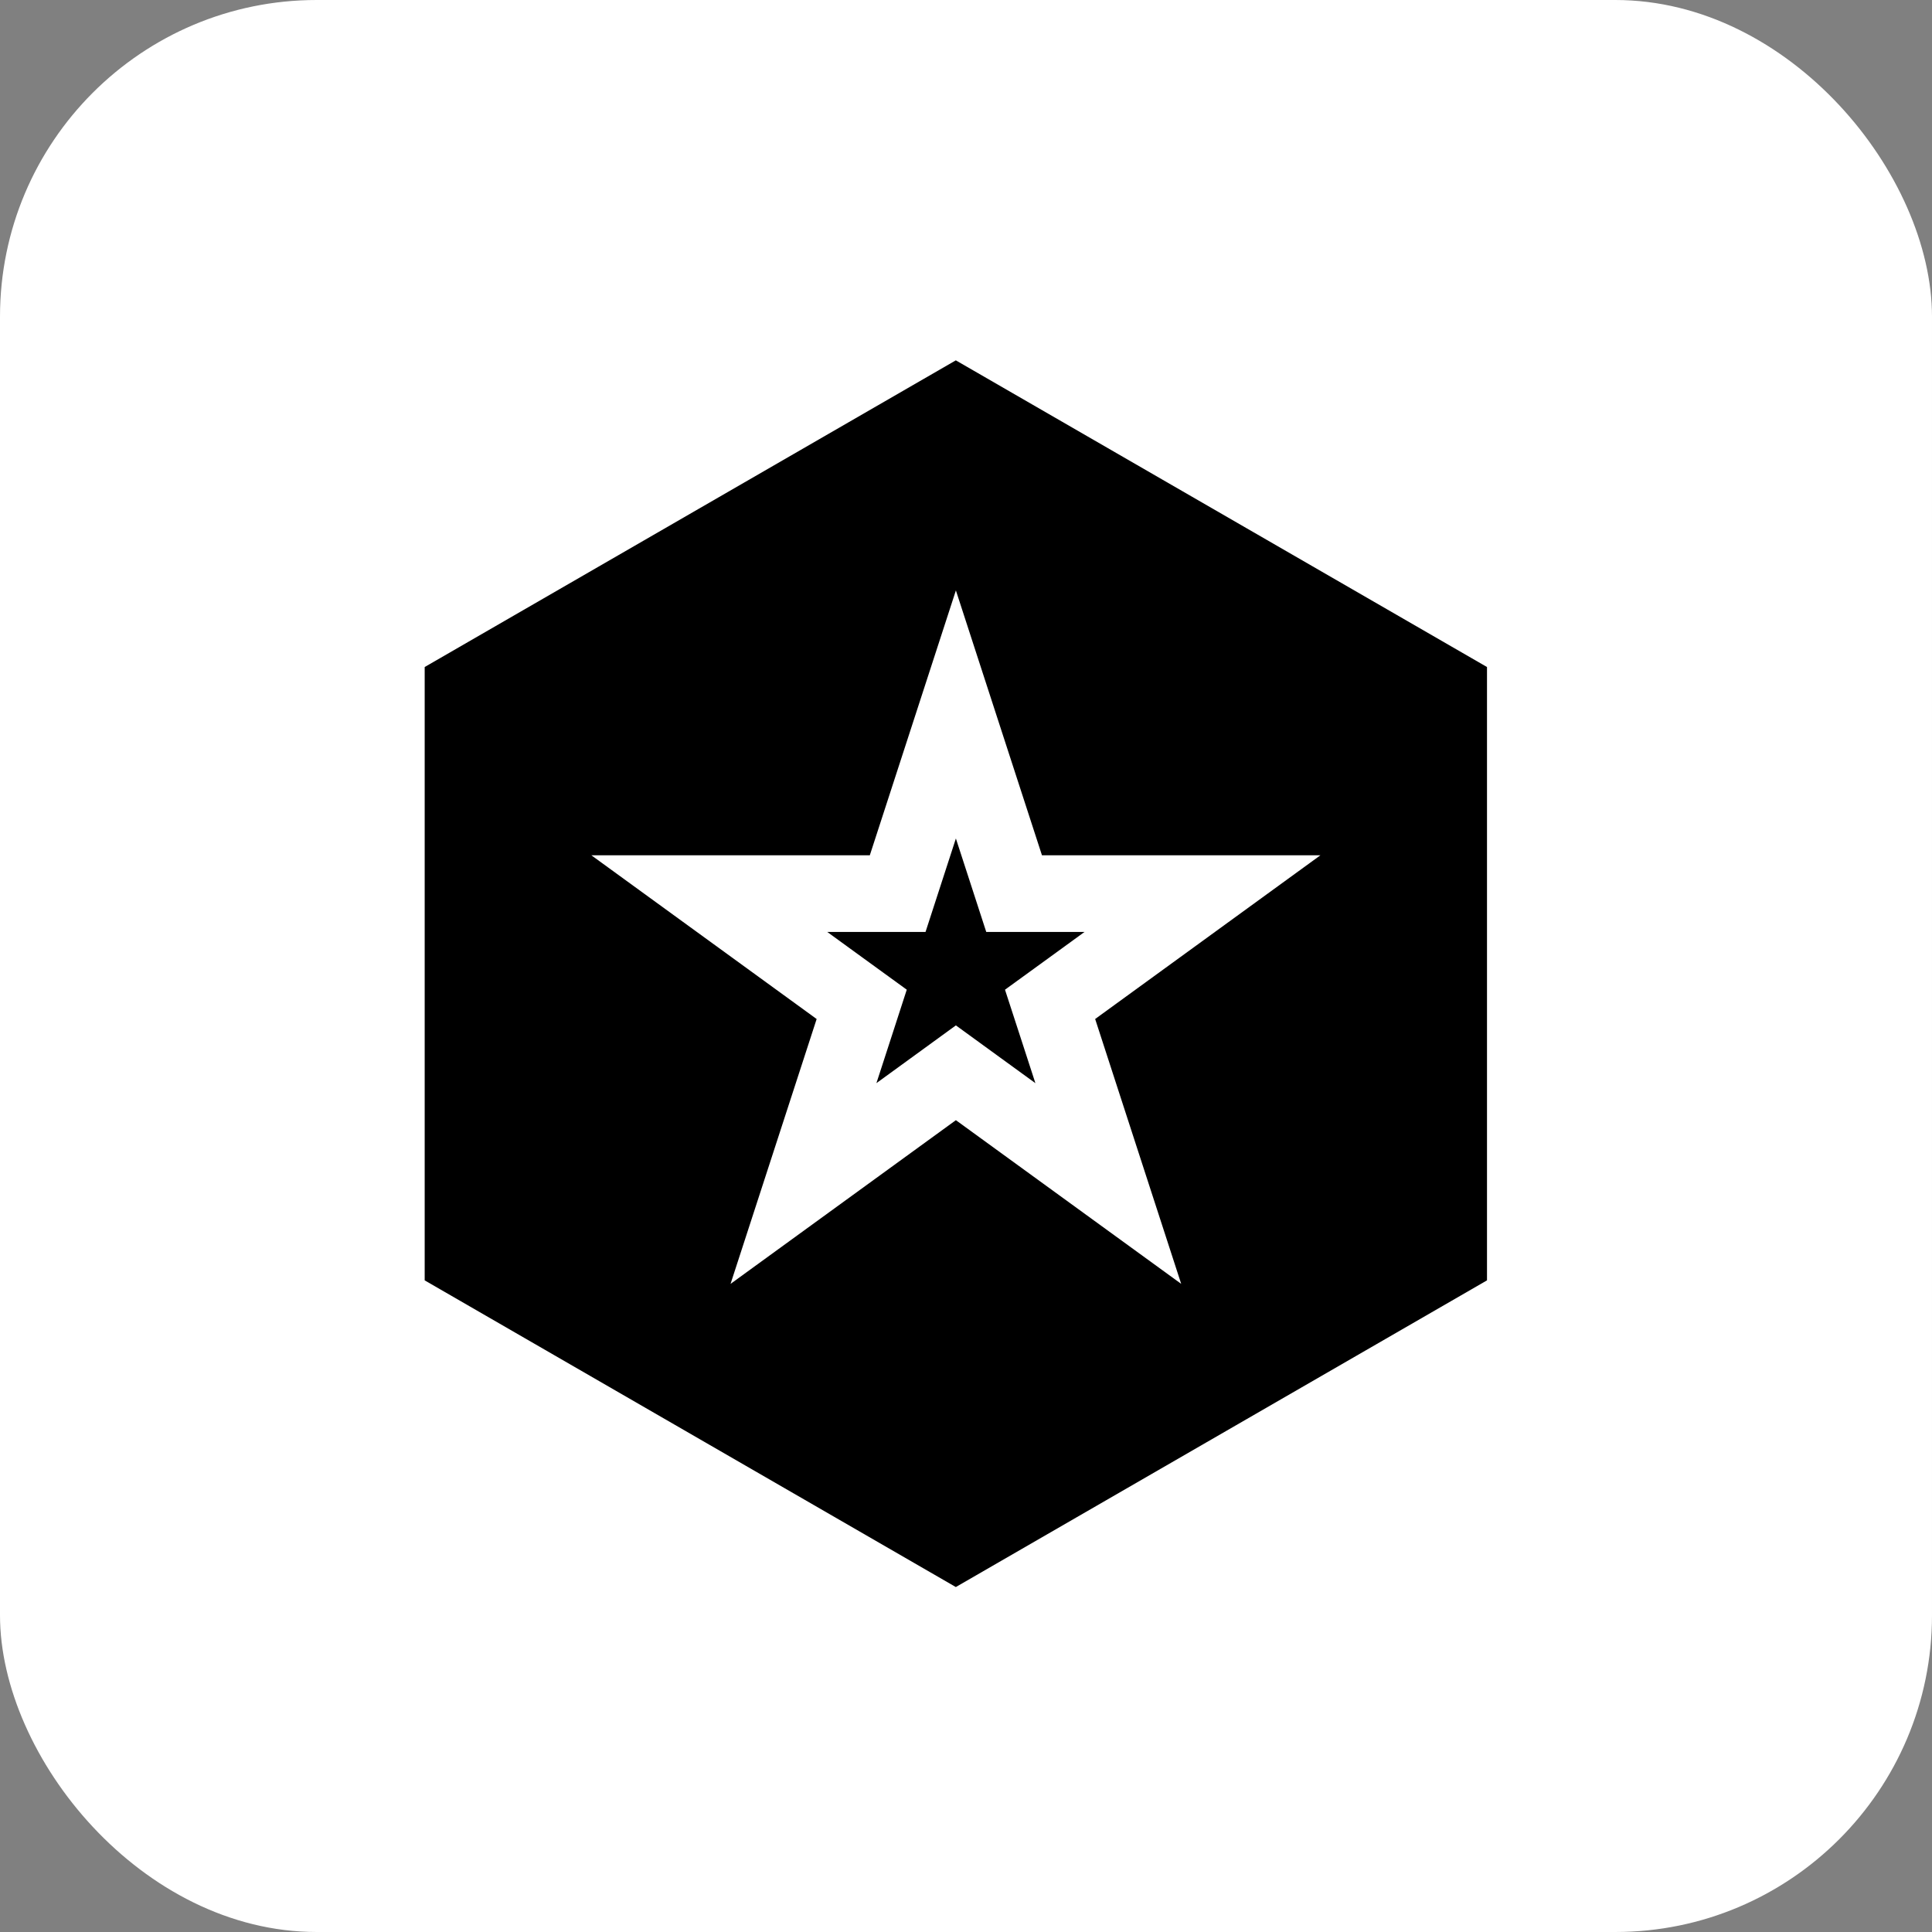 <svg width="60" height="60" viewBox="0 0 60 60" fill="none" xmlns="http://www.w3.org/2000/svg">
<rect x="0" y="0" width="60" height="60" fill="#808080" stroke="none"/>
<rect width="60" height="60" rx="9.836" fill="white"/>
<g clip-path="url(#clip0_1224_19073)">
<path d="M30.111 15.371L42.876 22.741V37.481L30.111 44.851L17.346 37.481V22.741L30.111 15.371Z" fill="black"/>
<circle cx="30.108" cy="30.108" r="1.842" fill="white"/>
<path d="M30.108 24.582C26.423 24.582 23.66 28.267 22.738 30.109C23.66 31.952 26.423 35.637 30.108 35.637C33.793 35.637 36.557 31.952 37.478 30.109C36.557 28.267 33.793 24.582 30.108 24.582Z" stroke="white" stroke-width="2.764"/>
<rect width="57.143" height="57.143" transform="translate(1.113 1.67)" fill="white"/>
<path d="M29.684 11.191L46.18 20.715V39.763L29.684 49.287L13.189 39.763V20.715L29.684 11.191Z" fill="black"/>
<path d="M29.686 22.188L31.227 26.93L31.494 27.752H32.359H37.344L33.311 30.683L32.611 31.191L32.879 32.014L34.419 36.755L30.386 33.825L29.686 33.316L28.986 33.825L24.953 36.755L26.494 32.014L26.761 31.191L26.061 30.683L22.028 27.752H27.013H27.878L28.145 26.93L29.686 22.188Z" stroke="white" stroke-width="2.381"/>
</g>
<defs>
<clipPath id="clip0_1224_19073">
<rect width="44.219" height="44.219" fill="white" transform="translate(8 8)"/>
</clipPath>
</defs>
</svg>
